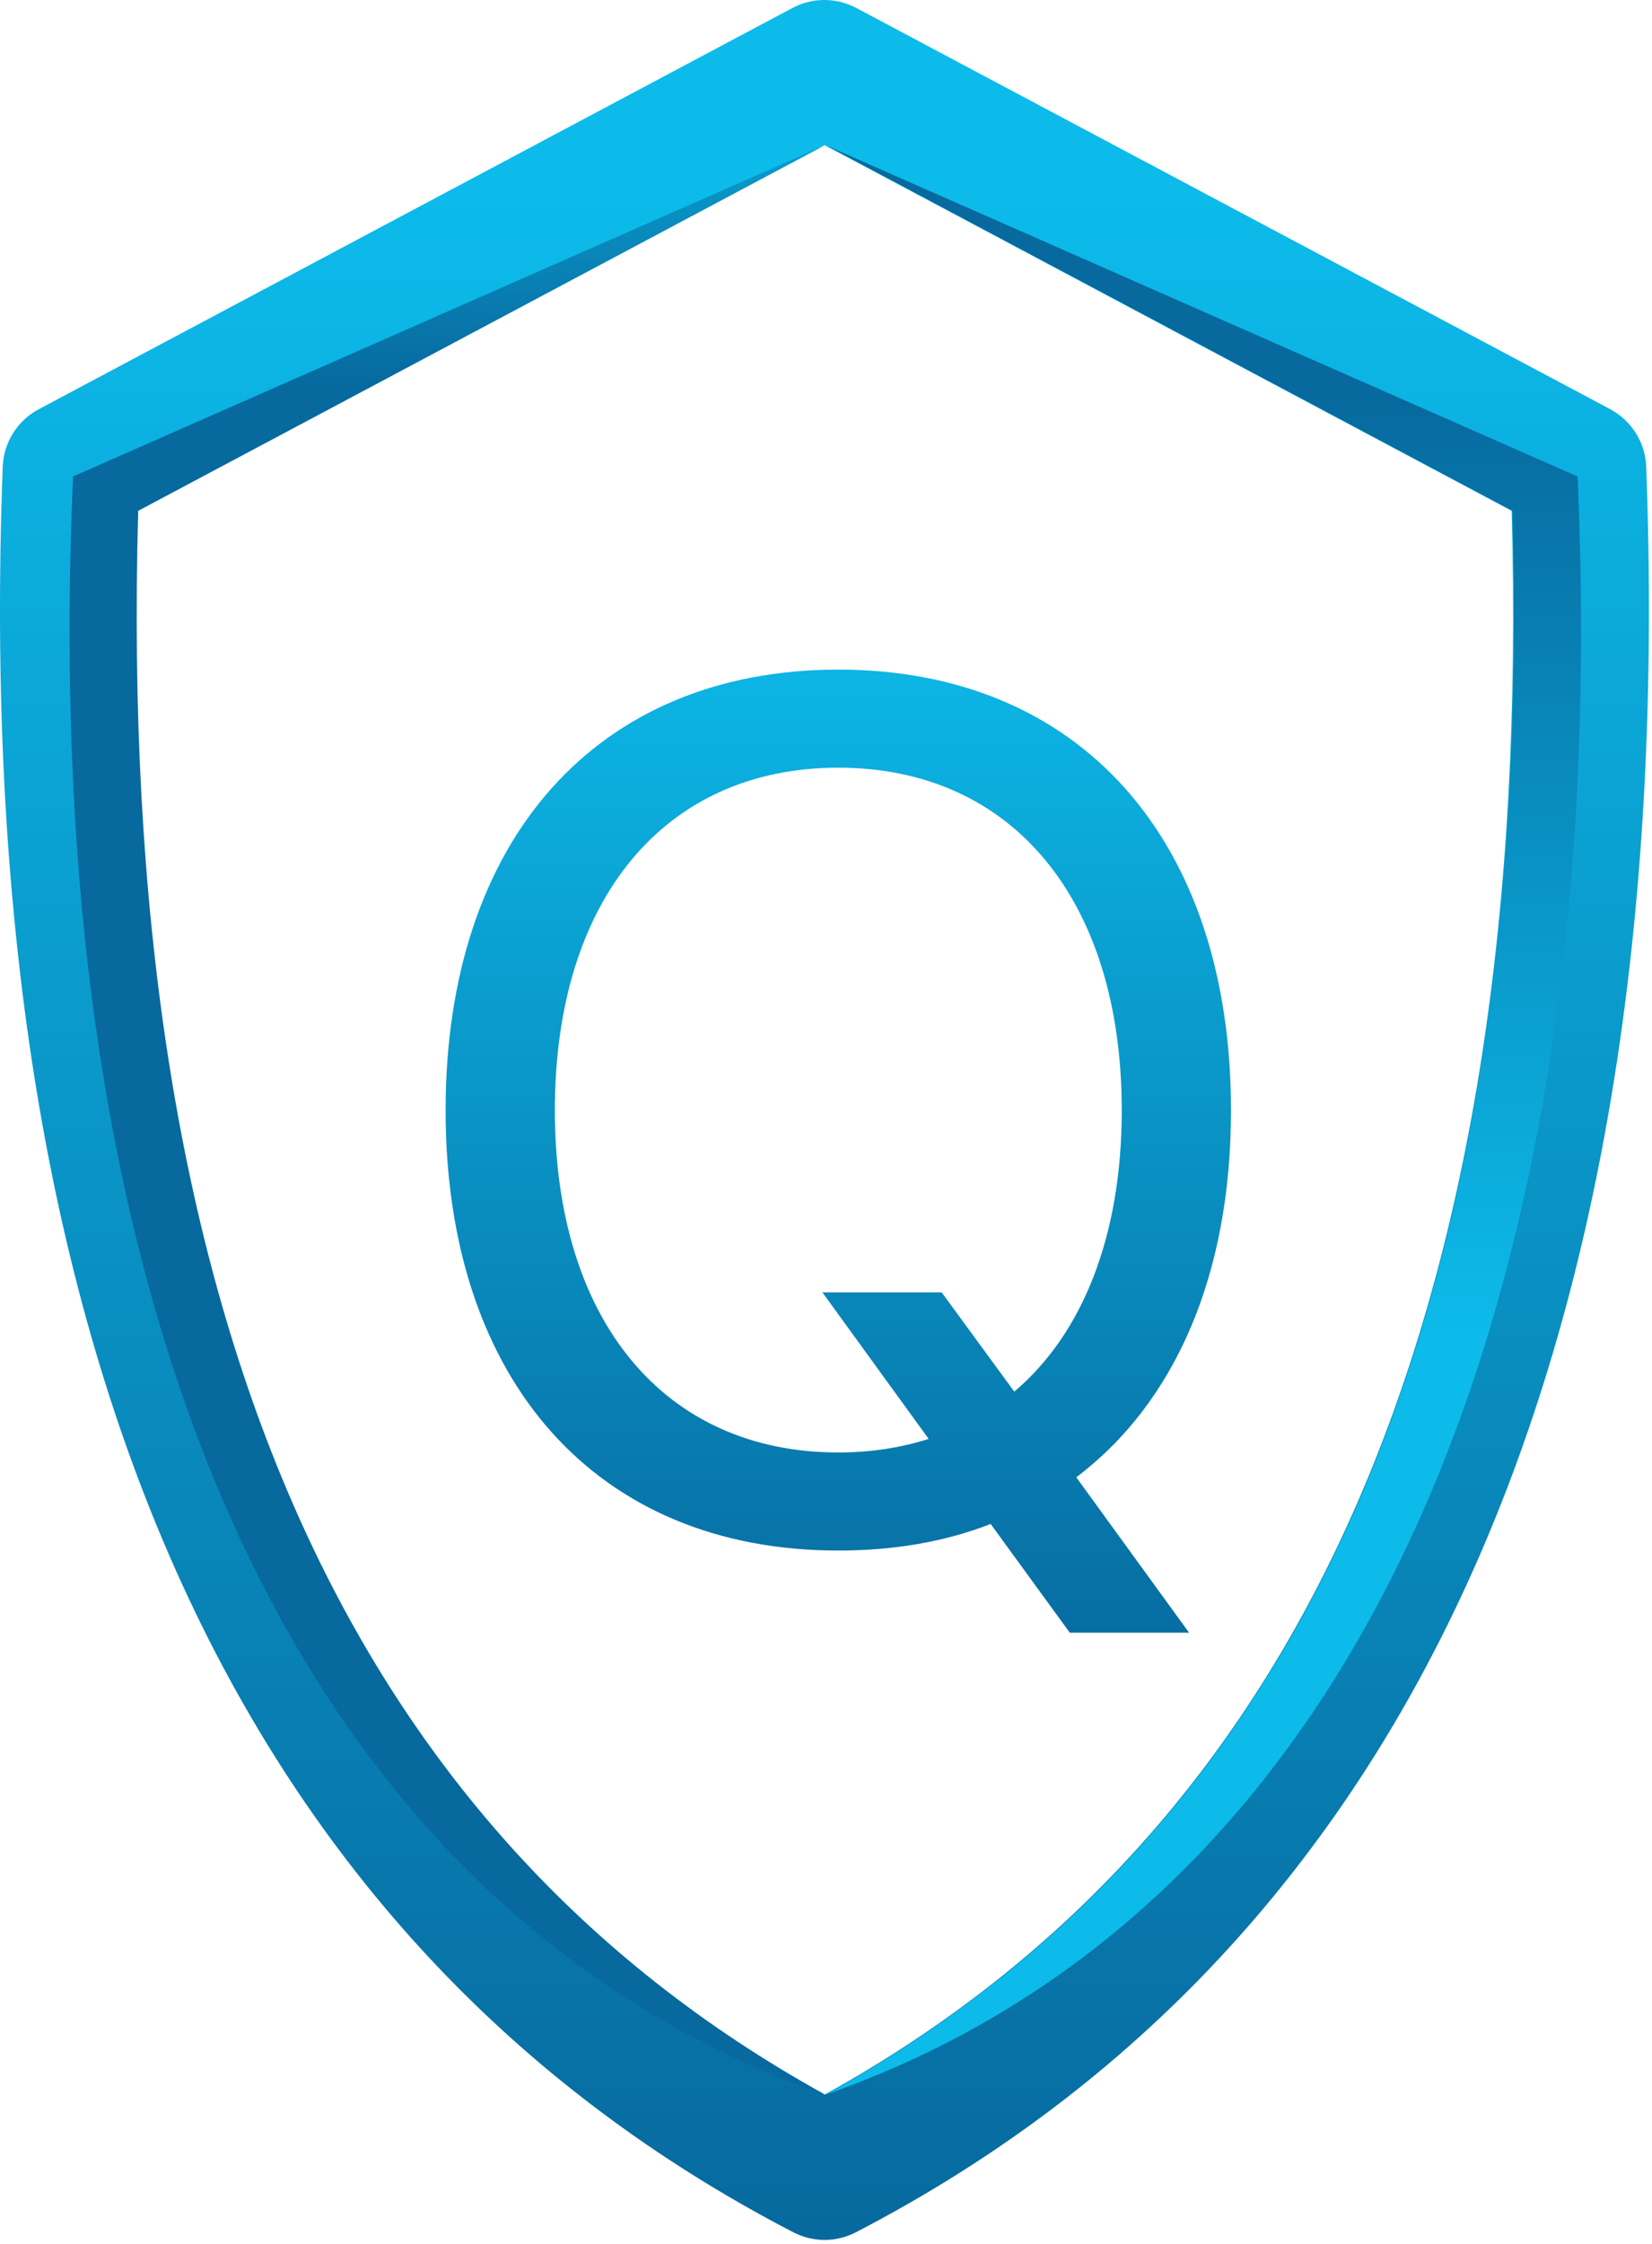 <svg width="383" height="520" viewBox="0 0 383 520" fill="none" xmlns="http://www.w3.org/2000/svg">
<path d="M373.32 94.815L198.53 1.845C193.9 -0.615 188.35 -0.615 183.72 1.845L8.98 94.825C4.02 97.465 0.84 102.545 0.63 108.155C-7 312.625 54.67 450.265 183.92 517.245C186.19 518.425 188.68 519.015 191.17 519.015C193.66 519.015 196.15 518.425 198.43 517.245C327.64 450.235 389.29 312.595 381.66 108.155C381.45 102.545 378.27 97.465 373.31 94.825L373.32 94.815ZM191.18 485.355C78.91 423.375 26.74 303.175 31.86 118.365L191.14 33.615L350.46 118.365C355.58 303.145 303.42 423.345 191.18 485.355Z" fill="url(#paint0_linear_166_7814)"/>
<path d="M191.37 485.365C303.59 423.345 355.78 303.135 350.64 118.365L191.34 33.605L365.75 110.415C374.67 314.965 308.17 444.565 191.38 485.365H191.37Z" fill="url(#paint1_linear_166_7814)"/>
<path d="M191.31 485.365C79.09 423.345 26.9 303.135 32.04 118.365L191.34 33.605L16.93 110.415C8.01 314.965 74.51 444.565 191.3 485.365H191.31Z" fill="url(#paint2_linear_166_7814)"/>
<path d="M194.353 359.281C138.359 359.281 103.311 319.989 103.311 257.287C103.311 194.584 138.359 155.156 194.353 155.156C250.347 155.156 285.394 194.584 285.394 257.287C285.394 295.483 272.388 325.055 249.525 342.305L275.674 378.311H248.019L229.674 353.12C219.133 357.227 207.359 359.281 194.353 359.281ZM194.353 336.555C201.883 336.555 208.865 335.459 215.299 333.406L190.656 299.453H218.311L235.15 322.453C251.031 309.037 260.067 286.311 260.067 257.287C260.067 208.549 234.74 177.882 194.353 177.882C153.966 177.882 128.638 208.549 128.638 257.287C128.638 305.888 153.966 336.555 194.353 336.555Z" fill="url(#paint3_linear_166_7814)"/>
<defs>
<linearGradient id="paint0_linear_166_7814" x1="191.15" y1="521.205" x2="191.15" y2="44.385" gradientUnits="userSpaceOnUse">
<stop stop-color="#07699E"/>
<stop offset="1" stop-color="#0CBBEA"/>
</linearGradient>
<linearGradient id="paint1_linear_166_7814" x1="278.94" y1="310.195" x2="278.94" y2="89.895" gradientUnits="userSpaceOnUse">
<stop stop-color="#0CBBEA"/>
<stop offset="1" stop-color="#07699E"/>
</linearGradient>
<linearGradient id="paint2_linear_166_7814" x1="103.75" y1="-0.005" x2="103.75" y2="89.895" gradientUnits="userSpaceOnUse">
<stop stop-color="#0CBBEA"/>
<stop offset="1" stop-color="#07699E"/>
</linearGradient>
<linearGradient id="paint3_linear_166_7814" x1="194.386" y1="392.066" x2="194.386" y2="137.161" gradientUnits="userSpaceOnUse">
<stop stop-color="#07699E"/>
<stop offset="1" stop-color="#0CBBEA"/>
</linearGradient>
</defs>
</svg>
